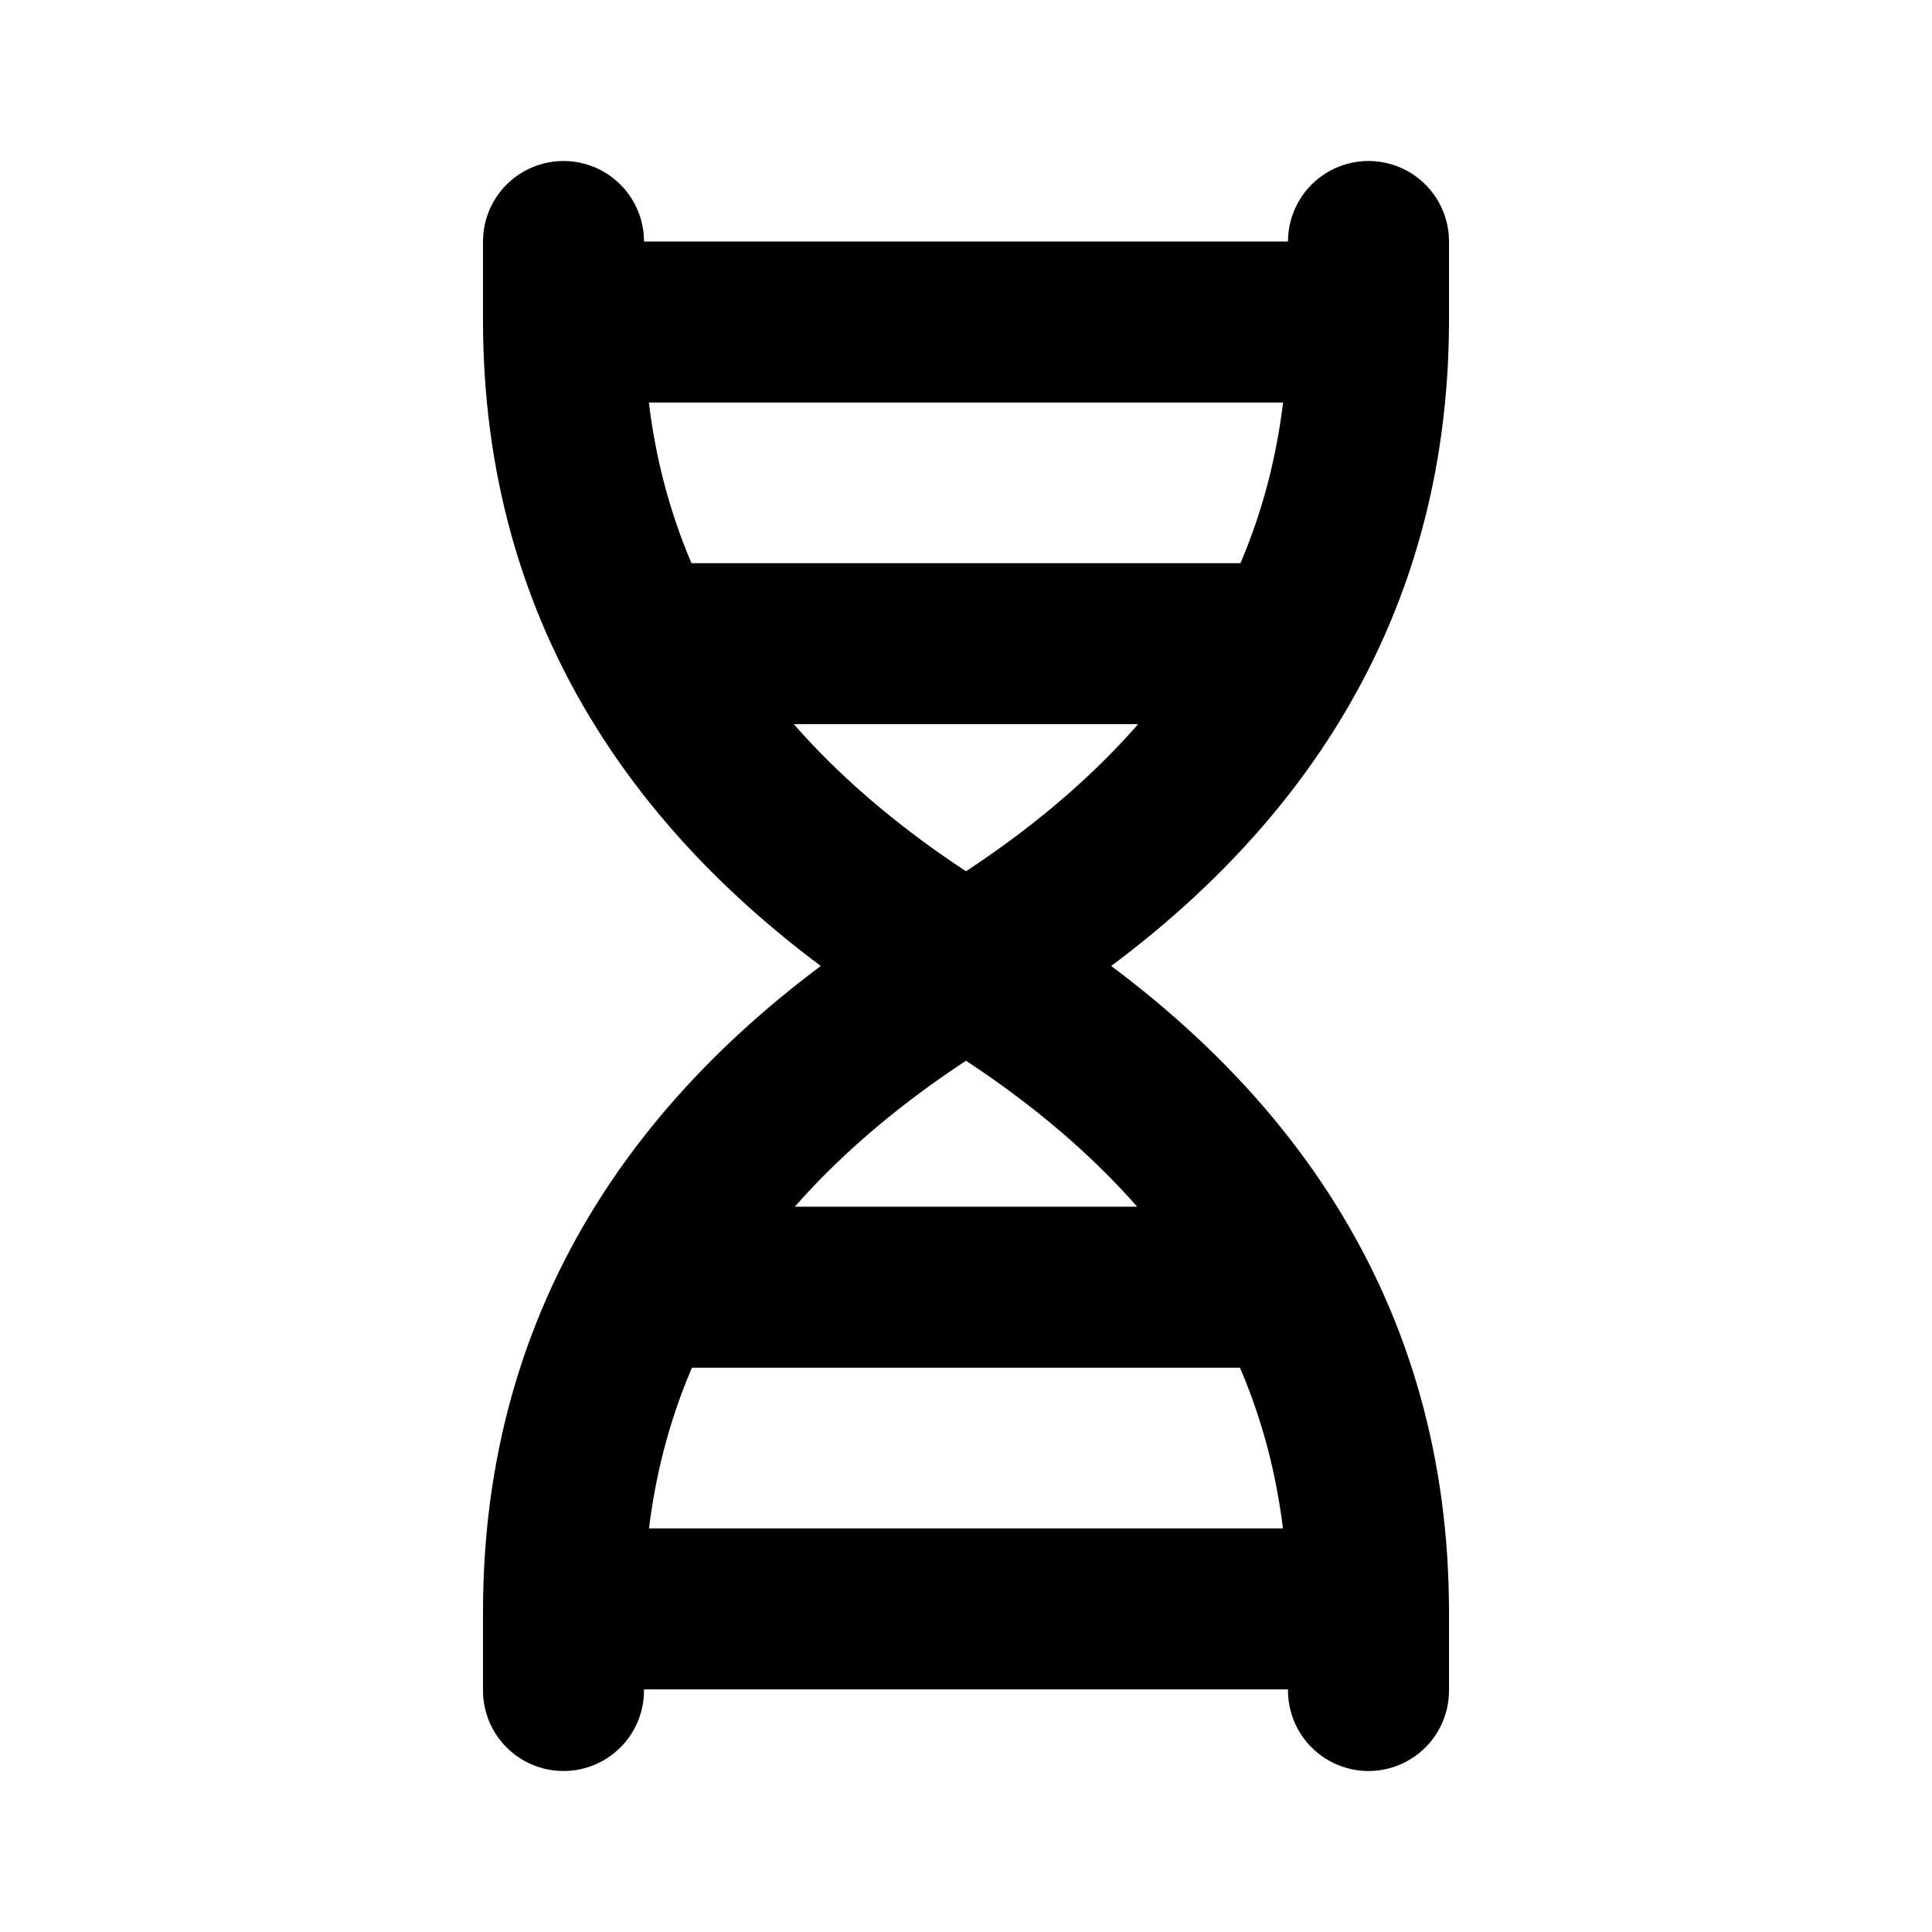 <svg width="12" height="12" viewBox="0 0 12 12" fill="none" xmlns="http://www.w3.org/2000/svg">
<path d="M8.5 1.5V2M8.5 2C8.495 3.674 7.661 5.009 5.998 6.003C4.335 6.998 7.665 5.004 6.002 5.997C4.339 6.991 3.504 8.326 3.5 10V10.5M8.5 2H3.504M8.5 10.5V10C8.495 8.326 7.661 6.991 5.998 5.997C4.335 5.002 7.665 6.996 6.002 6.003C4.339 5.009 3.504 3.674 3.5 2V1.5M3.504 9.993H8.5M4.004 3.998H8.001M4.004 7.995H8.001" stroke="black" stroke-linecap="round" stroke-linejoin="round"/>
</svg>

